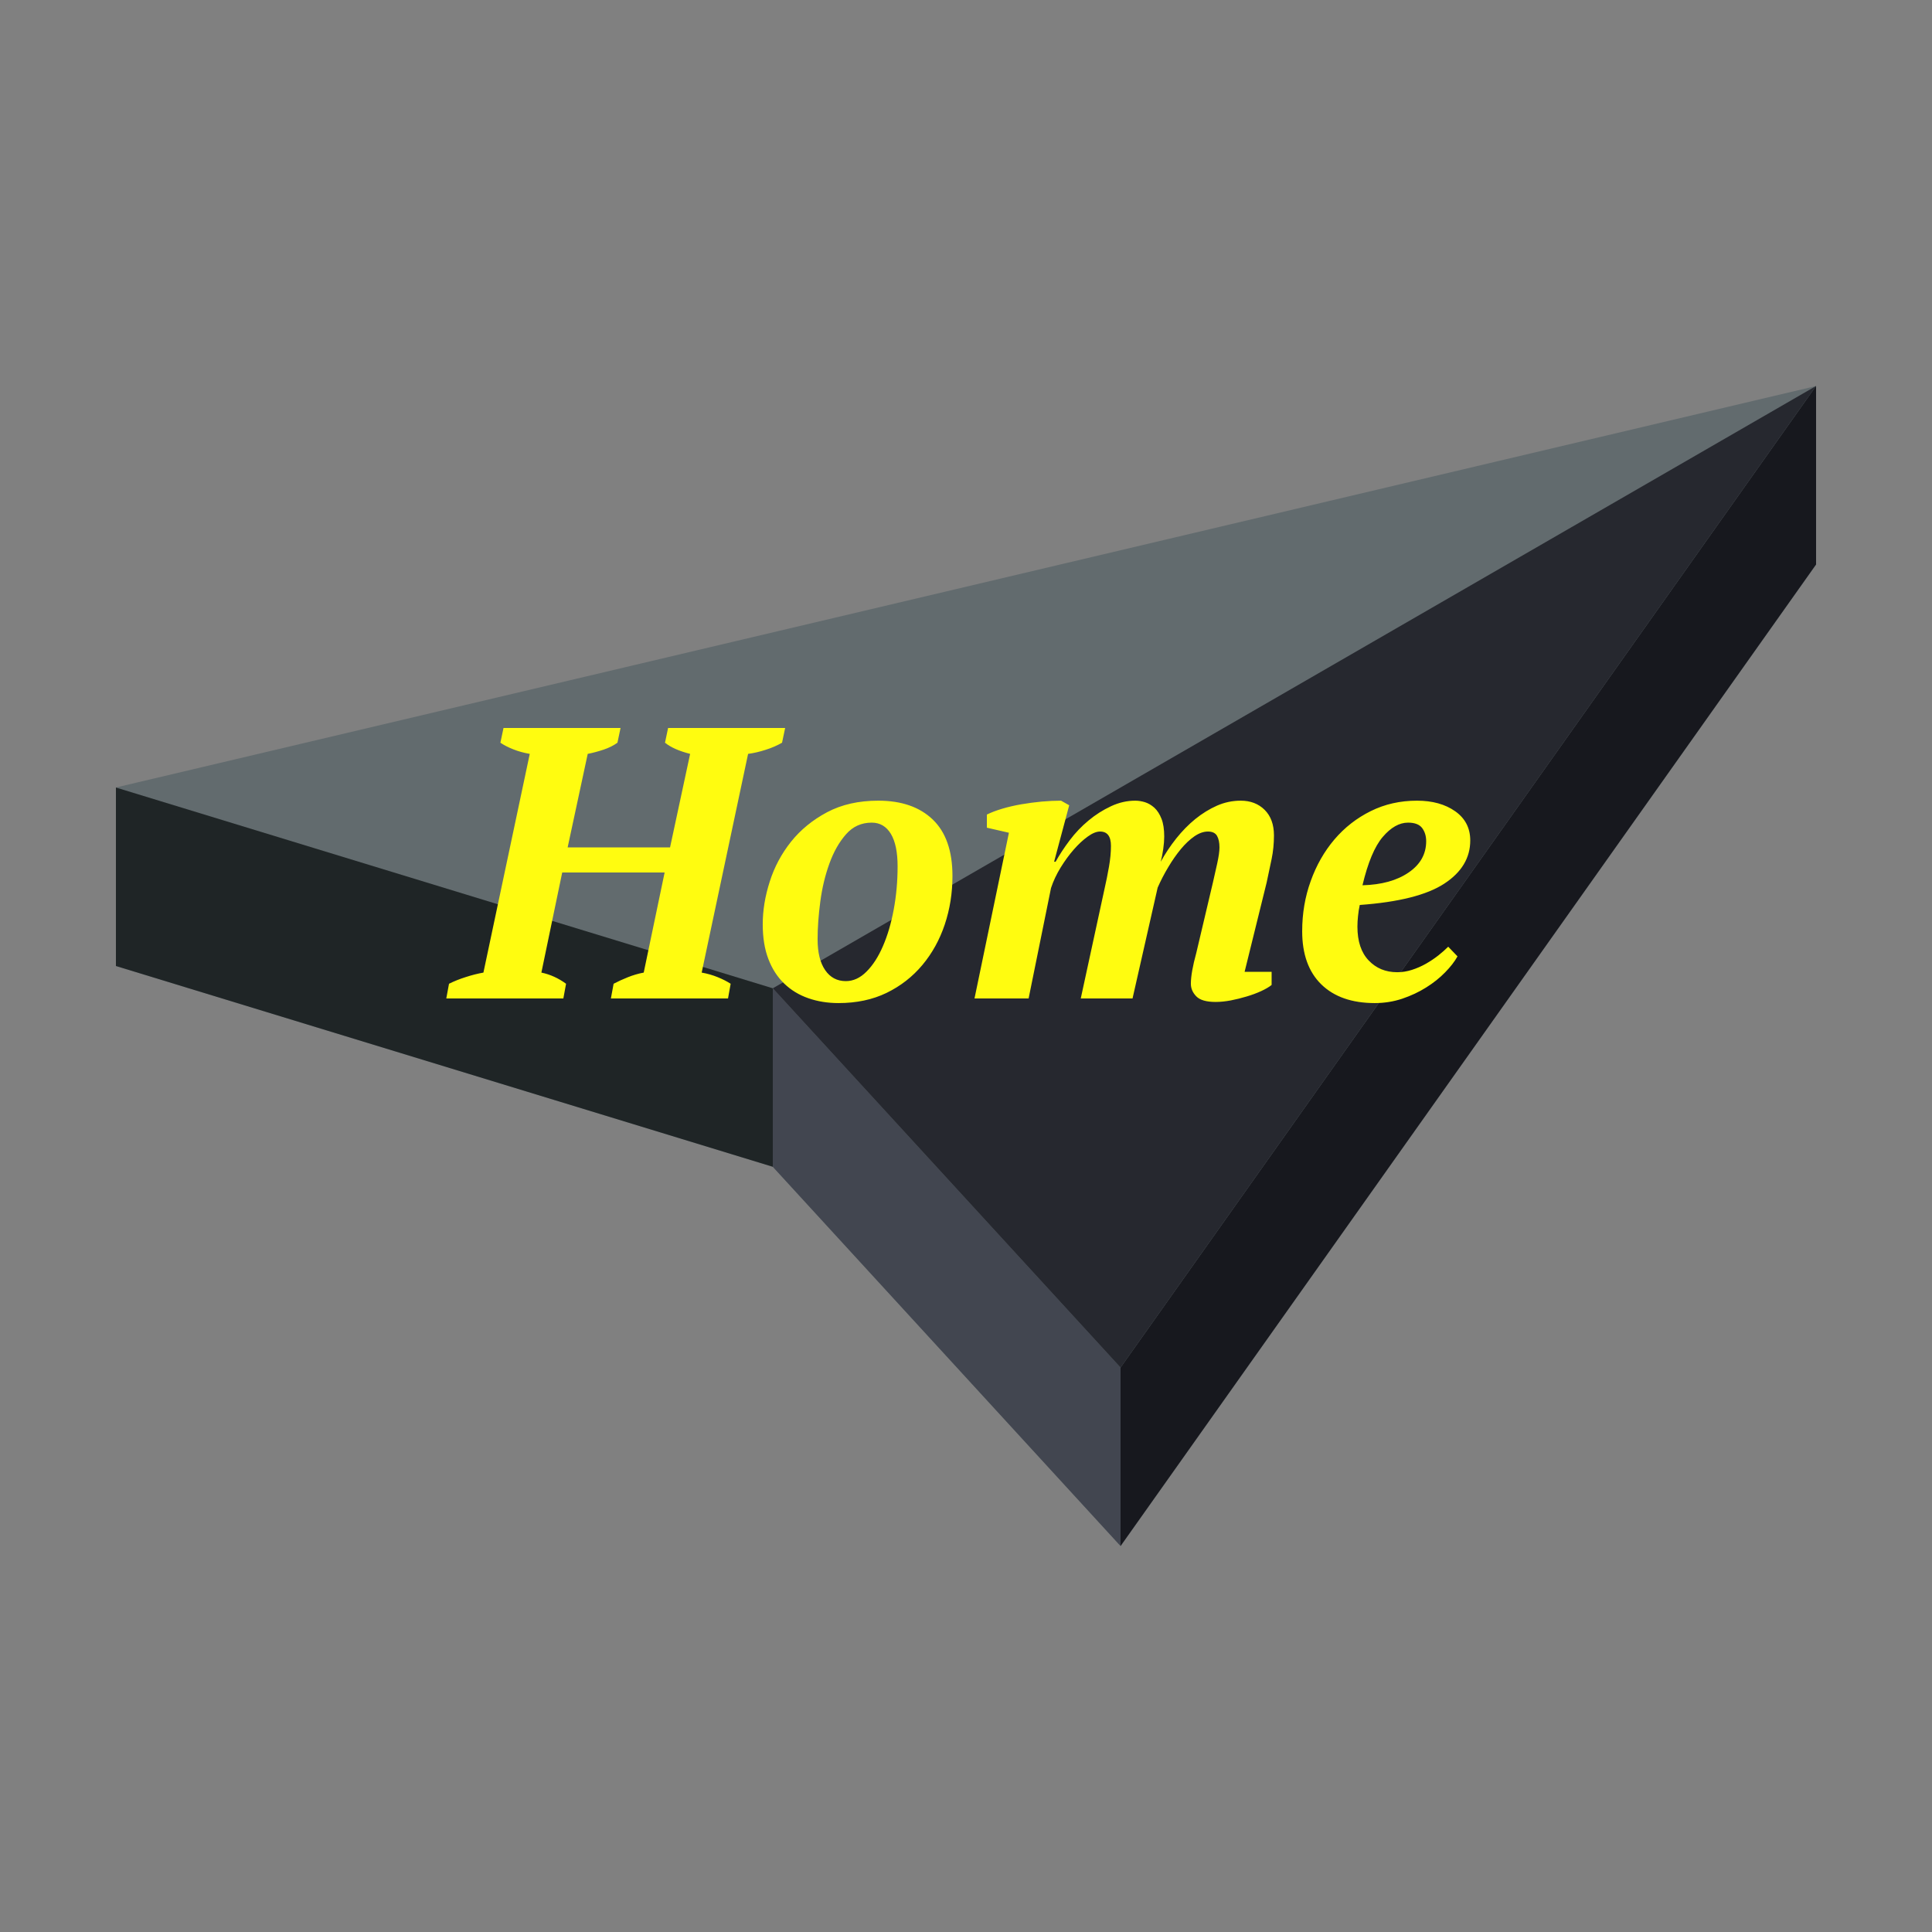 <svg xmlns="http://www.w3.org/2000/svg" xmlns:xlink="http://www.w3.org/1999/xlink" viewBox="0,0,256,256" width="50px" height="50px"><rect x="0" y="0" width="256" height="256" fill="#808080" stroke="none"/><g fill="none" fill-rule="nonzero" stroke="none" stroke-width="1" stroke-linecap="butt" stroke-linejoin="miter" stroke-miterlimit="10" stroke-dasharray="" stroke-dashoffset="0" font-family="none" font-weight="none" font-size="none" text-anchor="none" style="mix-blend-mode: normal"><g transform="scale(5.12,5.12)"><path d="M47,9.99v4.62l-18,25.4l-9,-9.814l-17,-5.196v-4.62z" fill="#626b6e"></path><path d="M47,9.989v4.619l-18,25.403v-4.619z" fill="#17181e"></path><path d="M20,25.577v4.619l9,9.815v-4.619z" fill="#424650"></path><path d="M20,25.577v4.619l-17,-5.196v-4.619z" fill="#1f2526"></path><path d="M20,25.577l27,-15.588l-18,25.403z" fill="#26282f"></path></g></g><g fill="#fffc10" fill-rule="nonzero" stroke="none" stroke-width="1" stroke-linecap="butt" stroke-linejoin="miter" stroke-miterlimit="10" stroke-dasharray="" stroke-dashoffset="0" font-family="none" font-weight="none" font-size="none" text-anchor="none" style="mix-blend-mode: normal"><g><path d="M75.006,130.353l-0.36,1.95h-15.51l0.36,-1.95c0.68,-0.34 1.423,-0.637 2.23,-0.89c0.8,-0.26 1.577,-0.457 2.33,-0.59v0l6.14,-28.98c-0.787,-0.133 -1.52,-0.337 -2.2,-0.61c-0.687,-0.273 -1.25,-0.563 -1.69,-0.87v0l0.41,-1.95h15.51l-0.41,1.95c-0.513,0.373 -1.127,0.68 -1.84,0.92c-0.72,0.24 -1.42,0.427 -2.1,0.56v0l-2.66,12.39h13.57l2.66,-12.39c-1.467,-0.373 -2.577,-0.867 -3.33,-1.48v0l0.41,-1.95h15.51l-0.41,1.95c-0.647,0.373 -1.37,0.687 -2.17,0.94c-0.807,0.26 -1.583,0.44 -2.33,0.54v0l-6.15,28.98c0.753,0.133 1.463,0.337 2.13,0.61c0.667,0.273 1.237,0.563 1.71,0.87v0l-0.35,1.95h-15.52l0.36,-1.95c0.58,-0.307 1.213,-0.597 1.9,-0.87c0.68,-0.273 1.377,-0.477 2.09,-0.61v0l2.77,-13.26h-13.57l-2.76,13.26c1.16,0.24 2.25,0.733 3.27,1.48zM101.066,122.473v0c0,-1.847 0.31,-3.733 0.93,-5.66c0.613,-1.927 1.55,-3.683 2.81,-5.27c1.267,-1.587 2.863,-2.893 4.79,-3.92c1.927,-1.02 4.187,-1.53 6.78,-1.53v0c3.073,0 5.48,0.833 7.22,2.5c1.74,1.673 2.61,4.167 2.61,7.48v0c0,2.253 -0.34,4.397 -1.02,6.43c-0.68,2.027 -1.67,3.817 -2.97,5.37c-1.3,1.553 -2.88,2.783 -4.74,3.69c-1.86,0.9 -3.983,1.35 -6.37,1.35v0c-1.433,0 -2.763,-0.213 -3.99,-0.64c-1.233,-0.427 -2.3,-1.073 -3.2,-1.94c-0.907,-0.873 -1.607,-1.957 -2.1,-3.25c-0.5,-1.3 -0.75,-2.837 -0.75,-4.61zM115.506,109.003v0c-1.367,0 -2.5,0.513 -3.4,1.54c-0.907,1.027 -1.64,2.317 -2.2,3.87c-0.567,1.553 -0.97,3.233 -1.21,5.04c-0.24,1.807 -0.36,3.48 -0.36,5.02v0c0,1.74 0.333,3.097 1,4.07c0.667,0.973 1.58,1.46 2.74,1.46v0c0.993,0 1.907,-0.42 2.74,-1.26c0.84,-0.833 1.567,-1.96 2.18,-3.38c0.613,-1.413 1.09,-3.033 1.43,-4.86c0.34,-1.827 0.51,-3.73 0.51,-5.71v0c0,-1.88 -0.297,-3.313 -0.89,-4.3c-0.6,-0.993 -1.447,-1.49 -2.54,-1.49zM158.516,126.263l2.2,-9.32c0.173,-0.787 0.363,-1.63 0.57,-2.53c0.2,-0.907 0.3,-1.617 0.3,-2.13v0c0,-0.647 -0.11,-1.16 -0.33,-1.54c-0.22,-0.373 -0.62,-0.56 -1.2,-0.56v0c-0.58,0 -1.18,0.213 -1.8,0.64c-0.613,0.427 -1.21,0.99 -1.79,1.69c-0.58,0.7 -1.133,1.493 -1.66,2.38c-0.533,0.887 -1.003,1.793 -1.41,2.72v0l-3.33,14.69h-6.86l3.12,-14.39c0.24,-1.053 0.447,-2.077 0.62,-3.07c0.173,-0.987 0.26,-1.907 0.26,-2.76v0c0,-1.267 -0.48,-1.9 -1.44,-1.9v0c-0.48,0 -1.027,0.223 -1.64,0.67c-0.613,0.44 -1.227,1.01 -1.84,1.71c-0.613,0.7 -1.193,1.493 -1.74,2.38c-0.547,0.887 -0.973,1.793 -1.28,2.72v0l-2.97,14.64h-7.17l4.56,-21.96l-2.92,-0.67v-1.74c0.547,-0.273 1.22,-0.53 2.02,-0.77c0.807,-0.24 1.653,-0.437 2.54,-0.59c0.887,-0.153 1.79,-0.273 2.71,-0.36c0.92,-0.08 1.773,-0.12 2.56,-0.12v0l1.08,0.61l-2,7.48h0.2c0.513,-0.927 1.137,-1.877 1.87,-2.85c0.733,-0.973 1.563,-1.843 2.49,-2.61c0.92,-0.767 1.91,-1.397 2.97,-1.89c1.053,-0.493 2.127,-0.74 3.22,-0.74v0c0.413,0 0.84,0.067 1.28,0.2c0.447,0.14 0.867,0.387 1.26,0.74c0.387,0.36 0.7,0.847 0.94,1.46c0.24,0.613 0.36,1.4 0.36,2.36v0c0,0.473 -0.043,1.02 -0.13,1.64c-0.087,0.613 -0.197,1.177 -0.33,1.69v0c0.58,-1.06 1.263,-2.087 2.05,-3.08c0.787,-0.987 1.63,-1.847 2.53,-2.58c0.907,-0.733 1.863,-1.323 2.87,-1.77c1.007,-0.44 2.057,-0.66 3.15,-0.66v0c1.293,0 2.35,0.407 3.17,1.22c0.82,0.82 1.23,1.947 1.23,3.38v0c0,1.093 -0.103,2.137 -0.31,3.13c-0.2,0.987 -0.42,2.027 -0.66,3.12v0l-2.92,11.83h3.58v1.74c-0.34,0.273 -0.807,0.547 -1.4,0.82c-0.6,0.273 -1.24,0.51 -1.92,0.71c-0.687,0.207 -1.387,0.38 -2.1,0.52c-0.72,0.133 -1.387,0.2 -2,0.2v0c-1.227,0 -2.08,-0.247 -2.56,-0.74c-0.48,-0.493 -0.72,-1.05 -0.72,-1.67v0c0,-0.987 0.24,-2.35 0.72,-4.09zM191.896,125.443l1.23,1.28c-0.373,0.68 -0.92,1.387 -1.64,2.12c-0.713,0.733 -1.55,1.4 -2.51,2c-0.953,0.6 -2.01,1.097 -3.17,1.49c-1.16,0.387 -2.373,0.58 -3.64,0.58v0c-3.033,0 -5.397,-0.827 -7.09,-2.48c-1.687,-1.653 -2.53,-4 -2.53,-7.04v0c0,-2.353 0.377,-4.57 1.13,-6.65c0.747,-2.087 1.793,-3.923 3.14,-5.51c1.353,-1.587 2.96,-2.84 4.82,-3.76c1.86,-0.92 3.9,-1.38 6.12,-1.38v0c2.047,0 3.733,0.467 5.06,1.4c1.333,0.94 2,2.23 2,3.87v0c0,2.32 -1.15,4.23 -3.45,5.73c-2.307,1.507 -6.037,2.447 -11.19,2.82v0c-0.107,0.48 -0.183,0.967 -0.23,1.46c-0.053,0.493 -0.08,0.963 -0.08,1.41v0c0,1.947 0.497,3.44 1.49,4.48c0.987,1.04 2.247,1.56 3.78,1.56v0c0.653,0 1.303,-0.103 1.95,-0.31c0.647,-0.207 1.27,-0.48 1.87,-0.82c0.593,-0.34 1.14,-0.707 1.64,-1.1c0.493,-0.393 0.927,-0.777 1.3,-1.15zM186.576,109.003v0c-1.16,0 -2.28,0.633 -3.36,1.9c-1.073,1.26 -1.967,3.393 -2.68,6.4v0c2.527,-0.067 4.563,-0.63 6.11,-1.69c1.553,-1.06 2.33,-2.443 2.33,-4.15v0c0,-0.68 -0.177,-1.26 -0.53,-1.74c-0.36,-0.48 -0.983,-0.72 -1.87,-0.72z"></path></g></g></svg>
